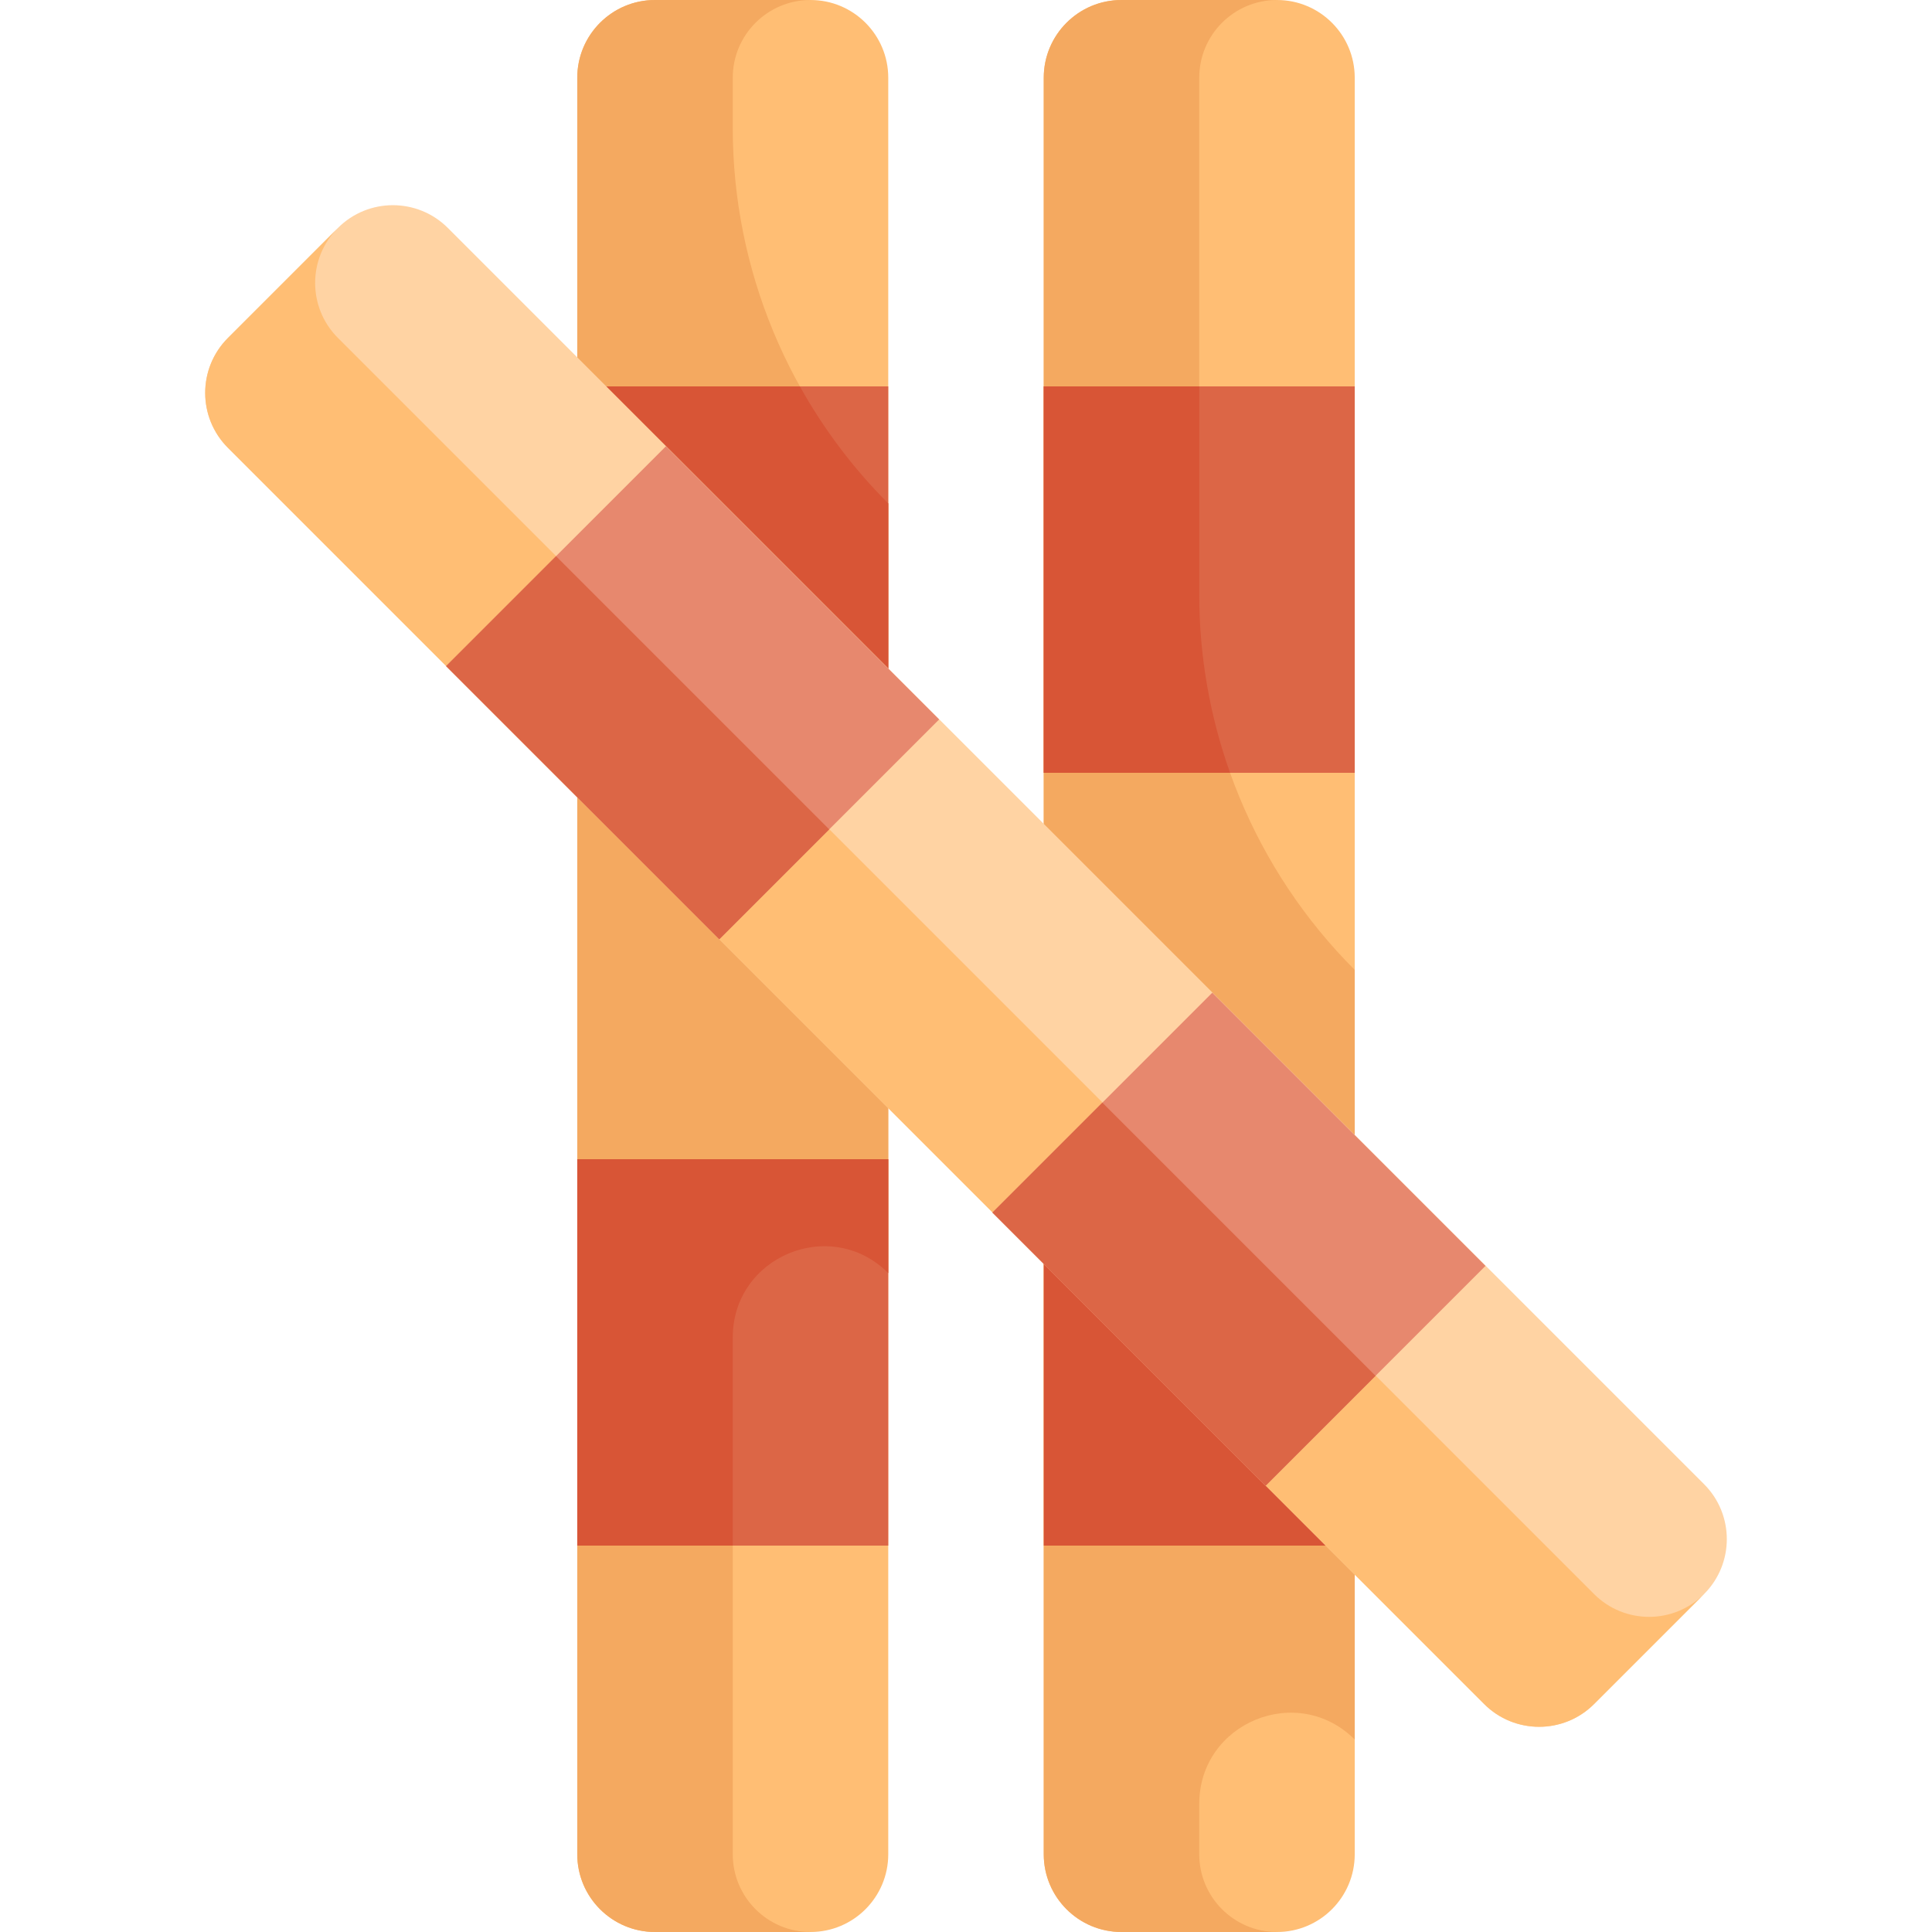 <svg id="Capa_1" enable-background="new 0 0 512 512" height="512" viewBox="0 0 512 512" width="512" xmlns="http://www.w3.org/2000/svg"><g><g><path d="m214.793 512h-41.207c-11.379 0-20.604-9.225-20.604-20.604v-470.792c0-11.379 9.224-20.604 20.604-20.604h41.207c11.379 0 20.604 9.225 20.604 20.604v470.793c-.001 11.378-9.225 20.603-20.604 20.603z" fill="#ffbe74"/></g><g><path d="m194.189 491.396v-136.95c0-21.505 26.001-32.275 41.207-17.069v-203.963c-26.385-26.385-41.207-62.17-41.207-99.483v-13.327c0-11.379 9.225-20.604 20.604-20.604h-41.207c-11.379 0-20.604 9.225-20.604 20.604v470.793c0 11.379 9.225 20.604 20.604 20.604h41.207c-11.379-.001-20.604-9.226-20.604-20.605z" fill="#f4a960"/></g><g><path d="m152.982 102.4h82.414v102.4h-82.414z" fill="#dc6646"/></g><g><path d="m211.983 102.4h-59.001v102.4h82.414v-71.386c-9.286-9.286-17.134-19.741-23.413-31.014z" fill="#d85536"/></g><g><path d="m152.982 307.2h82.414v102.4h-82.414z" fill="#dc6646"/></g><g><path d="m152.982 409.6h41.207v-55.153c0-21.505 26.001-32.275 41.207-17.068v-30.179h-82.414z" fill="#d85536"/></g><g><path d="m338.414 512h-41.207c-11.379 0-20.604-9.225-20.604-20.604v-470.792c.001-11.379 9.225-20.604 20.604-20.604h41.207c11.379 0 20.604 9.225 20.604 20.604v470.793c0 11.378-9.224 20.603-20.604 20.603z" fill="#ffbe74"/></g><g><path d="m317.811 491.396v-13.328c0-21.505 26.001-32.275 41.207-17.069v-203.963c-26.385-26.385-41.207-62.17-41.207-99.483v-136.949c0-11.379 9.224-20.604 20.603-20.604h-41.207c-11.379 0-20.604 9.225-20.604 20.604v470.793c0 11.379 9.225 20.604 20.604 20.604h41.207c-11.379-.001-20.603-9.226-20.603-20.605z" fill="#f4a960"/></g><g><path d="m276.604 102.4h82.414v102.4h-82.414z" fill="#dc6646"/></g><g><path d="m317.811 157.553v-55.153h-41.207v102.4h49.38c-5.358-15.025-8.173-30.991-8.173-47.247z" fill="#d85536"/></g><g><path d="m276.604 307.2h82.414v102.4h-82.414z" fill="#d85536"/></g><g><path d="m451.588 422.45-29.138 29.138c-8.046 8.046-21.092 8.046-29.138 0l-332.9-332.9c-8.046-8.046-8.046-21.092 0-29.138l29.138-29.138c8.046-8.046 21.092-8.046 29.138 0l332.901 332.901c8.046 8.046 8.046 21.091-.001 29.137z" fill="#ffd3a3"/></g><g><path d="m422.45 422.45-332.9-332.9c-8.046-8.046-8.046-21.092 0-29.138l-29.138 29.138c-8.046 8.046-8.046 21.092 0 29.138l332.901 332.901c8.046 8.046 21.092 8.046 29.138 0l29.138-29.138c-8.047 8.046-21.092 8.046-29.139-.001z" fill="#ffbe74"/></g><g><path d="m142.385 132.392h82.414v102.4h-82.414z" fill="#e7886e" transform="matrix(.707 -.707 .707 .707 -76.046 183.592)"/></g><g><path d="m148.42 146.961h41.207v102.4h-41.207z" fill="#dc6646" transform="matrix(.707 -.707 .707 .707 -90.615 177.558)"/></g><g><path d="m287.201 277.208h82.414v102.4h-82.414z" fill="#e7886e" transform="matrix(.707 -.707 .707 .707 -136.031 328.408)"/></g><g><path d="m293.235 291.777h41.207v102.4h-41.207z" fill="#dc6646" transform="matrix(.707 -.707 .707 .707 -150.6 322.373)"/></g></g></svg>